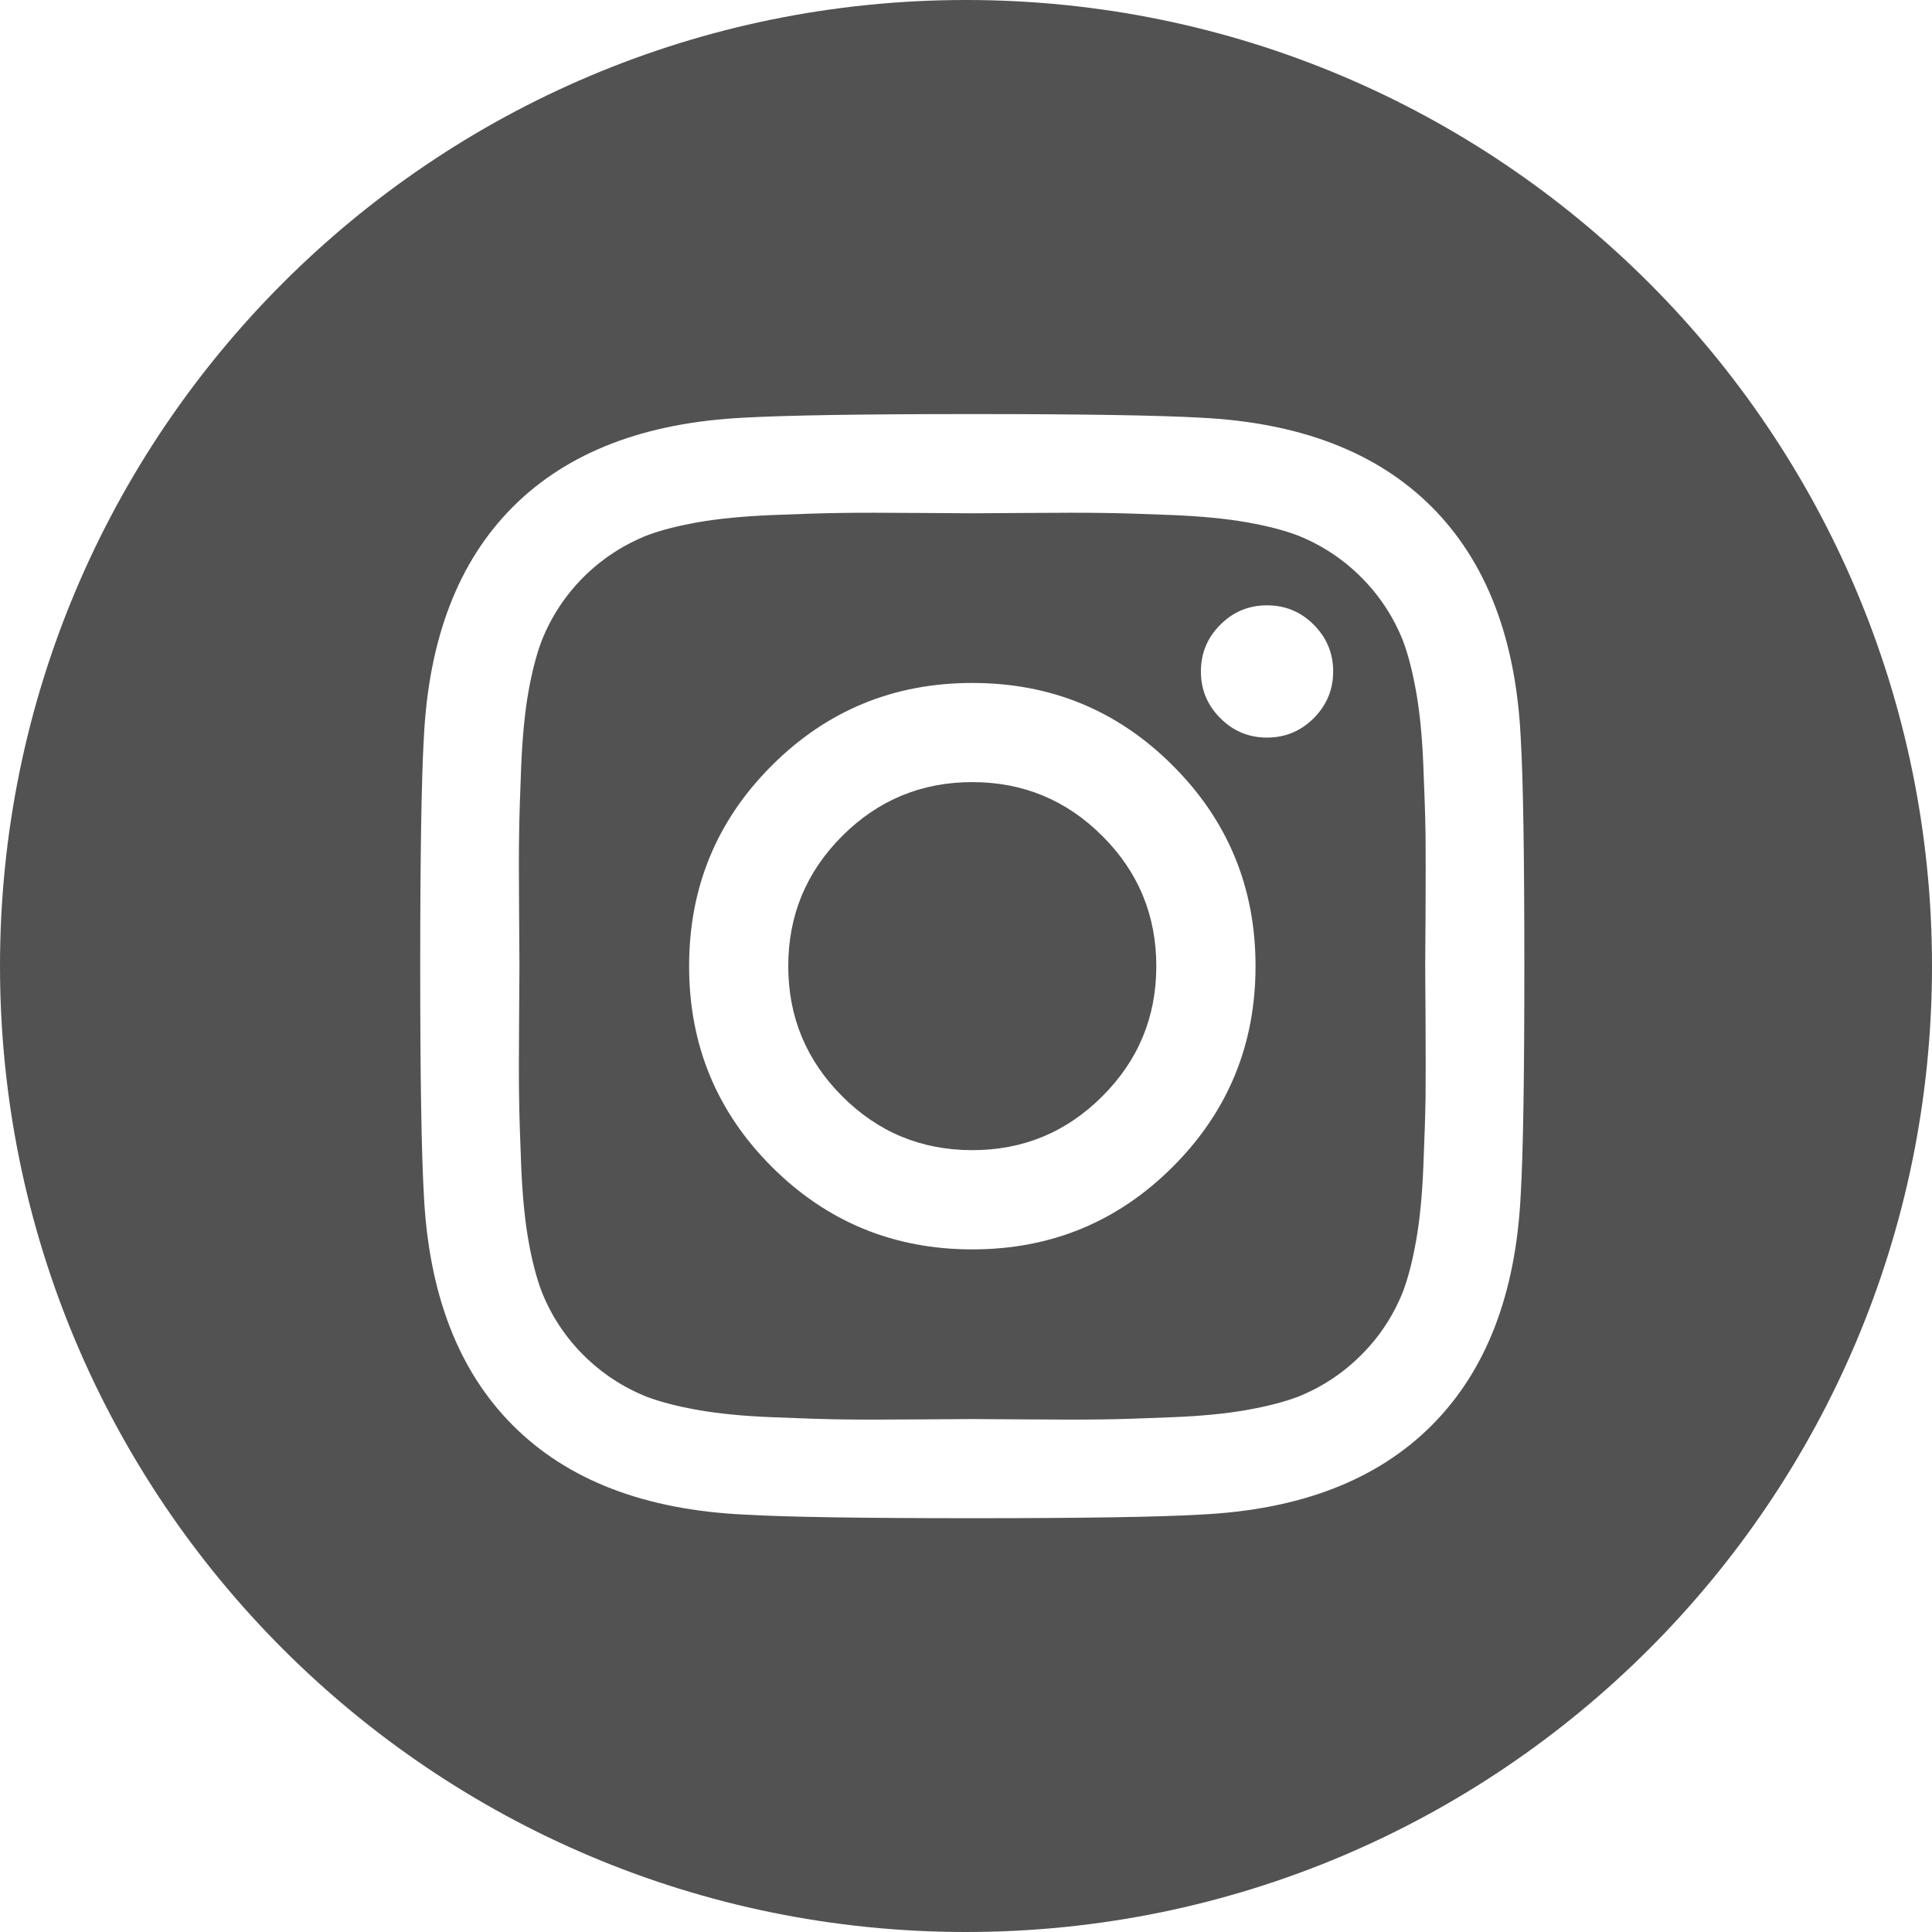 <svg width="22" height="22" viewBox="0 0 22 22" fill="none" xmlns="http://www.w3.org/2000/svg">
<path fill-rule="evenodd" clip-rule="evenodd" d="M11 22C17.075 22 22 17.075 22 11C22 4.925 17.075 0 11 0C4.925 0 0 4.925 0 11C0 17.075 4.925 22 11 22ZM12.553 9.52C12.963 9.929 13.167 10.423 13.167 11.002C13.167 11.58 12.963 12.074 12.553 12.483C12.144 12.893 11.65 13.097 11.072 13.097C10.493 13.097 9.999 12.893 9.59 12.483C9.181 12.074 8.976 11.58 8.976 11.002C8.976 10.423 9.181 9.929 9.59 9.52C9.999 9.111 10.493 8.906 11.072 8.906C11.65 8.906 12.144 9.111 12.553 9.52ZM13.355 13.286C13.983 12.658 14.297 11.897 14.297 11.002C14.297 10.107 13.983 9.345 13.355 8.718C12.728 8.09 11.967 7.777 11.072 7.777C10.177 7.777 9.416 8.09 8.788 8.718C8.16 9.345 7.847 10.107 7.847 11.002C7.847 11.897 8.16 12.658 8.788 13.286C9.416 13.913 10.177 14.227 11.072 14.227C11.967 14.227 12.728 13.913 13.355 13.286ZM14.96 8.178C15.107 8.03 15.181 7.853 15.181 7.646C15.181 7.438 15.107 7.261 14.96 7.114C14.813 6.966 14.635 6.893 14.428 6.893C14.22 6.893 14.043 6.966 13.896 7.114C13.748 7.261 13.675 7.438 13.675 7.646C13.675 7.853 13.748 8.03 13.896 8.178C14.043 8.325 14.22 8.399 14.428 8.399C14.635 8.399 14.813 8.325 14.96 8.178ZM10.445 5.841C10.825 5.843 11.034 5.845 11.072 5.845C11.11 5.845 11.319 5.843 11.698 5.841C12.077 5.838 12.365 5.838 12.562 5.841C12.758 5.843 13.021 5.852 13.351 5.865C13.682 5.879 13.963 5.906 14.195 5.947C14.427 5.988 14.622 6.038 14.78 6.098C15.053 6.208 15.293 6.366 15.5 6.573C15.708 6.781 15.866 7.021 15.975 7.294C16.035 7.452 16.085 7.647 16.126 7.879C16.167 8.111 16.195 8.392 16.208 8.722C16.222 9.052 16.23 9.315 16.233 9.512C16.235 9.708 16.235 9.996 16.233 10.376C16.23 10.755 16.229 10.963 16.229 11.002C16.229 11.04 16.23 11.249 16.233 11.628C16.235 12.007 16.235 12.295 16.233 12.492C16.23 12.688 16.222 12.951 16.208 13.281C16.195 13.612 16.167 13.893 16.126 14.124C16.085 14.357 16.035 14.552 15.975 14.71C15.866 14.983 15.708 15.223 15.5 15.43C15.293 15.637 15.053 15.796 14.78 15.905C14.622 15.965 14.427 16.015 14.195 16.056C13.963 16.097 13.682 16.125 13.351 16.138C13.021 16.152 12.758 16.16 12.562 16.163C12.365 16.166 12.077 16.166 11.698 16.163C11.319 16.16 11.11 16.159 11.072 16.159C11.034 16.159 10.825 16.16 10.445 16.163C10.066 16.166 9.778 16.166 9.582 16.163C9.386 16.16 9.122 16.152 8.792 16.138C8.462 16.125 8.181 16.097 7.949 16.056C7.717 16.015 7.522 15.965 7.364 15.905C7.091 15.796 6.851 15.637 6.643 15.43C6.436 15.223 6.278 14.983 6.169 14.71C6.109 14.552 6.058 14.357 6.017 14.124C5.976 13.893 5.949 13.612 5.935 13.281C5.922 12.951 5.913 12.688 5.911 12.492C5.908 12.295 5.908 12.007 5.911 11.628C5.913 11.249 5.915 11.04 5.915 11.002C5.915 10.963 5.913 10.755 5.911 10.376C5.908 9.996 5.908 9.708 5.911 9.512C5.913 9.315 5.922 9.052 5.935 8.722C5.949 8.392 5.976 8.111 6.017 7.879C6.058 7.647 6.109 7.452 6.169 7.294C6.278 7.021 6.436 6.781 6.643 6.573C6.851 6.366 7.091 6.208 7.364 6.098C7.522 6.038 7.717 5.988 7.949 5.947C8.181 5.906 8.462 5.879 8.792 5.865C9.122 5.852 9.386 5.843 9.582 5.841C9.778 5.838 10.066 5.838 10.445 5.841ZM17.317 13.597C17.345 13.116 17.358 12.251 17.358 11.002C17.358 9.752 17.345 8.887 17.317 8.407C17.263 7.272 16.924 6.393 16.302 5.771C15.68 5.149 14.802 4.811 13.667 4.756C13.186 4.729 12.321 4.715 11.072 4.715C9.822 4.715 8.957 4.729 8.477 4.756C7.342 4.811 6.463 5.149 5.841 5.771C5.219 6.393 4.881 7.272 4.826 8.407C4.799 8.887 4.785 9.752 4.785 11.002C4.785 12.251 4.799 13.116 4.826 13.597C4.881 14.732 5.219 15.61 5.841 16.232C6.463 16.855 7.342 17.193 8.477 17.247C8.957 17.275 9.822 17.288 11.072 17.288C12.321 17.288 13.186 17.275 13.667 17.247C14.802 17.193 15.68 16.855 16.302 16.232C16.924 15.61 17.263 14.732 17.317 13.597Z" fill="#090909" fill-opacity="0.7"/>
</svg>

